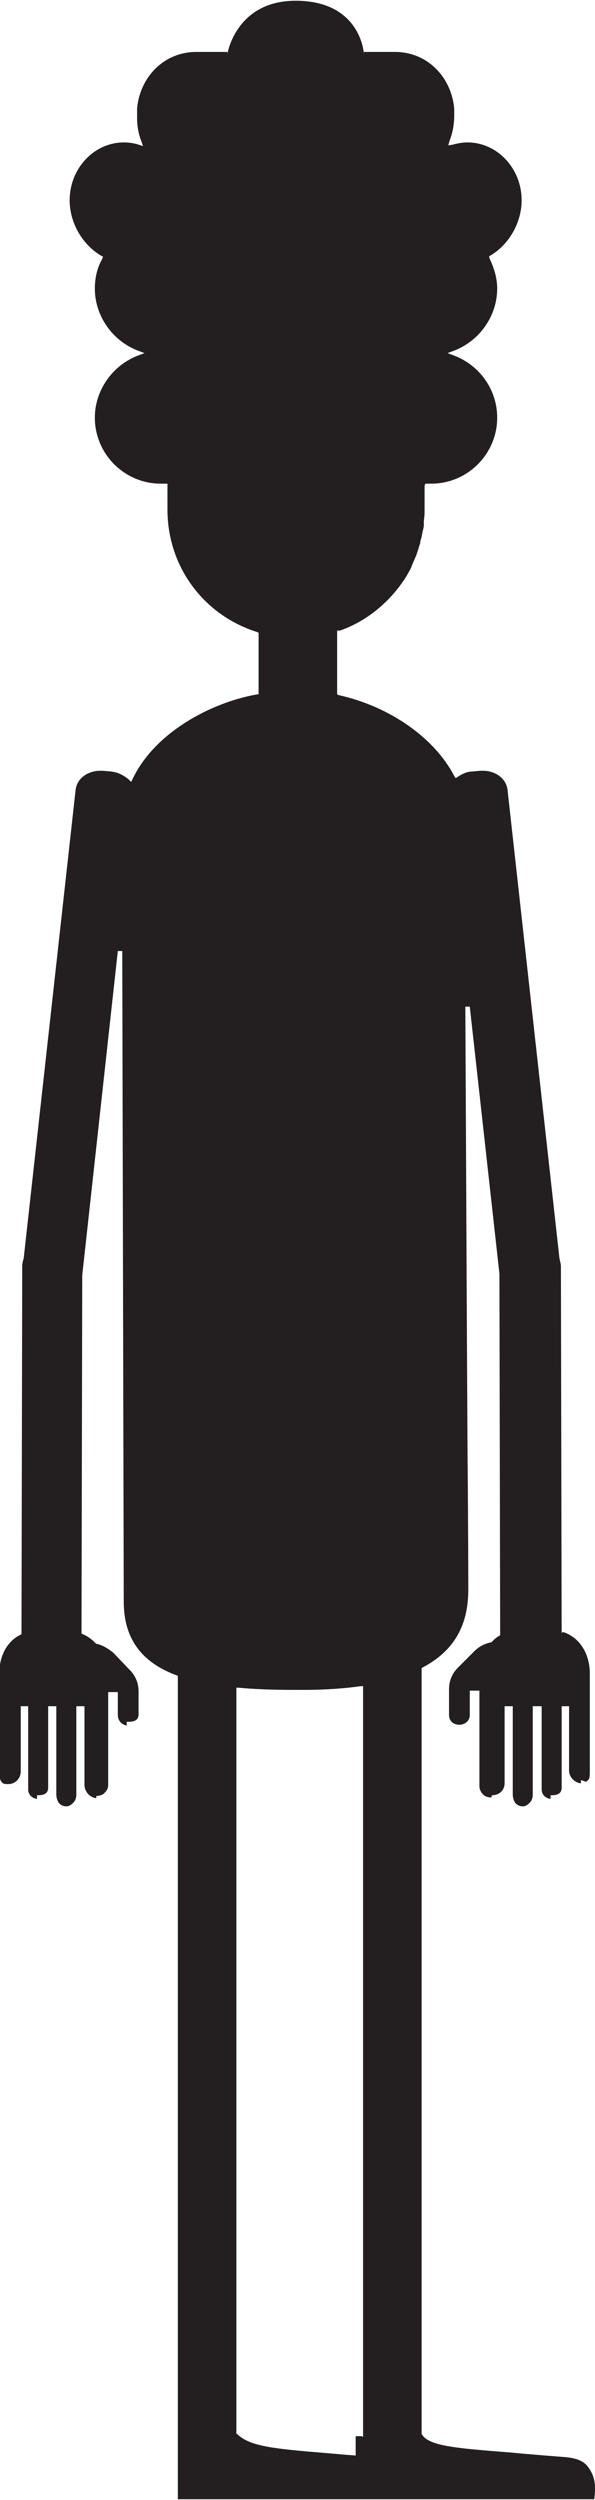 <?xml version="1.0" encoding="utf-8"?>
<!-- Generator: Adobe Illustrator 16.0.0, SVG Export Plug-In . SVG Version: 6.00 Build 0)  -->
<!DOCTYPE svg PUBLIC "-//W3C//DTD SVG 1.1//EN" "http://www.w3.org/Graphics/SVG/1.1/DTD/svg11.dtd">
<svg version="1.1" id="personaje_x5F_mask" xmlns="http://www.w3.org/2000/svg" xmlns:xlink="http://www.w3.org/1999/xlink" x="0px"
	 y="0px" width="80.3px" height="337px" viewBox="0 0 80.3 337" style="enable-background:new 0 0 80.3 337;" xml:space="preserve">
<path id="mascara" style="fill-rule:evenodd;clip-rule:evenodd;fill:#231F20;" d="M24,337V226l0-0.1c-5-1.8-7.3-5.1-7.3-10c0,0-0.2-87.7-0.2-87.7
	l-0.6,0l-4.8,43.7l-0.1,48.3l0.2,0.1c0.7,0.3,1.2,0.7,1.7,1.2l0.1,0.1l0.1,0c0.8,0.2,1.6,0.7,2.2,1.2l2.2,2.3
	c0.8,0.8,1.2,1.8,1.2,2.9l0,3.1c0,0.8-0.6,1-1.4,1h-0.2l0,0.5c-0.7-0.1-1.2-0.7-1.2-1.4l0-3.1h-1.3l0,2h0l0,10.5
	c0,0.5-0.2,0.8-0.5,1.1c-0.3,0.3-0.7,0.4-1.2,0.4H13l0,0.3c-0.9-0.1-1.6-0.9-1.6-1.8l0-10.6h-1.1l0,11.9c0,0.4-0.1,0.8-0.4,1.1
	c-0.3,0.3-0.6,0.5-0.9,0.5c-0.4,0-0.7-0.1-1-0.4c-0.3-0.3-0.4-0.9-0.4-1.2l0-11.9H6.5l0,11c0,0.7-0.5,1-1.3,1H5l0,0.5
	c-0.7-0.1-1.2-0.6-1.2-1.3l0-11.2h-1l0,8.8c0,0.9-0.7,1.7-1.7,1.7c-0.4,0-0.6,0-0.8-0.2c-0.3-0.3-0.4-0.7-0.4-1.4l0-13.3
	c0-2.3,1-4.3,2.8-5.2l0.2-0.1L3,170.6c0-0.3,0.1-0.6,0.2-1l7-63.1c0.2-1.7,1.8-2.6,3.3-2.6c0.1,0,0.3,0,0.4,0l1.1,0.1
	c0.9,0.1,1.7,0.5,2.4,1.1l0.3,0.3l0.2-0.4c3-6.3,10.6-10.3,16.8-11.4l0.2,0l0-8.3l-0.2-0.1c-7.3-2.3-12.1-8.9-12.1-16.5l0-3.5
	l-0.3,0c-0.2,0-0.4,0-0.6,0c-4.9,0-8.9-4-8.9-8.9c0-3.7,2.4-7.1,5.9-8.4l0.8-0.3l-0.8-0.3c-3.5-1.3-5.9-4.7-5.9-8.4
	c0-1.4,0.3-2.8,1-4l0.1-0.3l-0.2-0.1C11.1,33,9.4,30,9.4,27c0-4.3,3.3-7.8,7.3-7.8c0.7,0,1.4,0.1,2,0.3l0.6,0.2l-0.2-0.6
	c-0.4-1-0.6-2.1-0.6-3.1c0-0.3,0-1.1,0-1.4c0.4-4.2,3.6-7.6,8-7.6h4.2l0,0.3c0-0.3,1.3-7.2,9.2-7.2c8.6,0,9.2,6.8,9.2,7.1l0-0.2h4.2
	c4.4,0,7.6,3.4,8,7.6c0,0.3,0,0.8,0,1c0,1.1-0.2,2.3-0.6,3.3l-0.2,0.7l0.6-0.1c0.7-0.2,1.4-0.3,2-0.3c4,0,7.3,3.5,7.3,7.8
	c0,3-1.7,6-4.3,7.5L66,34.6l0.1,0.3c0.6,1.3,1,2.6,1,4c0,3.7-2.4,7.1-5.9,8.4l-0.8,0.3l0.8,0.3c3.5,1.3,5.9,4.6,5.9,8.4
	c0,4.9-4,8.9-8.9,8.9c-0.2,0-0.4,0-0.5,0l-0.3,0l-0.1,0.3l0,3.1c0,0.5,0,1-0.1,1.6c0,0.1,0,0.2,0,0.3l0,0.2c0,0.4-0.1,0.7-0.2,1.1
	c0,0.2-0.1,0.4-0.1,0.6c-0.1,0.3-0.2,0.6-0.2,0.9l-0.1,0.2c0,0.1-0.1,0.3-0.1,0.4c-0.1,0.3-0.2,0.6-0.3,0.9
	c-0.2,0.5-0.4,0.9-0.6,1.4l-0.1,0.3c-0.2,0.4-0.4,0.7-0.6,1.1l0,0v0c-2.1,3.4-5.3,6.1-9,7.4L45.5,85l0,8.6l0.2,0.1
	c6.8,1.5,12.9,5.7,15.6,10.9l0.2,0.3l0.3-0.2c0.6-0.4,1.3-0.7,1.9-0.7l1.1-0.1c0.1,0,0.3,0,0.4,0c1.5,0,3.1,0.9,3.3,2.6l7,63.1
	c0.1,0.5,0.2,0.8,0.2,1.1l0.1,49.4L76,220c2.2,0.7,3.6,2.9,3.6,5.6l0,13.4c0,0.7-0.1,0.9-0.4,1.1c-0.2,0.2-0.4-0.1-0.7-0.1h-0.1
	l0,0.4c-0.9-0.1-1.6-0.9-1.6-1.7l0-8.7h-1l0,11c0,0.7-0.5,1-1.3,1h-0.2l0,0.5c-0.7-0.1-1.2-0.6-1.2-1.3l0-11.2h-1.2l0,11.9
	c0,0.4-0.1,0.8-0.4,1.1c-0.3,0.3-0.6,0.5-0.9,0.5c-0.4,0-0.7-0.1-1-0.4c-0.3-0.3-0.4-0.9-0.4-1.2l0-11.9h-1.1l0,10.4
	c0,0.9-0.7,1.6-1.7,1.6h0l-0.1,0.3c-0.4,0-0.8-0.1-1.1-0.4c-0.3-0.3-0.5-0.7-0.5-1.1l0-10.1l0-0.3l0-2.5h-1.3l0,3.3
	c0,0.8-0.7,1.3-1.4,1.3c-0.8,0-1.4-0.5-1.4-1.3l0-3.5c0-1.1,0.4-2.1,1.2-2.9l2.2-2.2c0.6-0.6,1.3-1,2.2-1.2l0.1,0l0.1-0.1
	c0.3-0.3,0.6-0.6,1-0.8l0.1-0.1l-0.1-48.7l-4-36l-0.6,0c0.1,18.9,0.2,43.7,0.3,60.4c0.1,10.6,0.1,17.8,0.1,18.2
	c0,4.9-2,8.3-6.2,10.5l-0.1,0.1V328l0,0.1c0.9,1.6,4.3,1.9,12,2.5c2.1,0.2,4.5,0.4,7.1,0.6c1.5,0.1,2.7,0.4,3.4,1.4
	c1.2,1.6,0.9,3.3,0.8,4.3H24z M32,328.1L32,328.1c1.7,1.7,5,2,12.3,2.6c1.2,0.1,2.2,0.2,3.6,0.3l0.1,0v-2.6c1,0,0.7,0,0.8,0l0,0
	l0.2,0.1V227.3l-0.3,0c-2.2,0.3-4.7,0.5-7.7,0.5v0l-0.1,0c-0.5,0-0.8,0-1.3,0c-2.9,0-5.3-0.1-7.5-0.3l-0.2,0V328.1z"/>
</svg>

